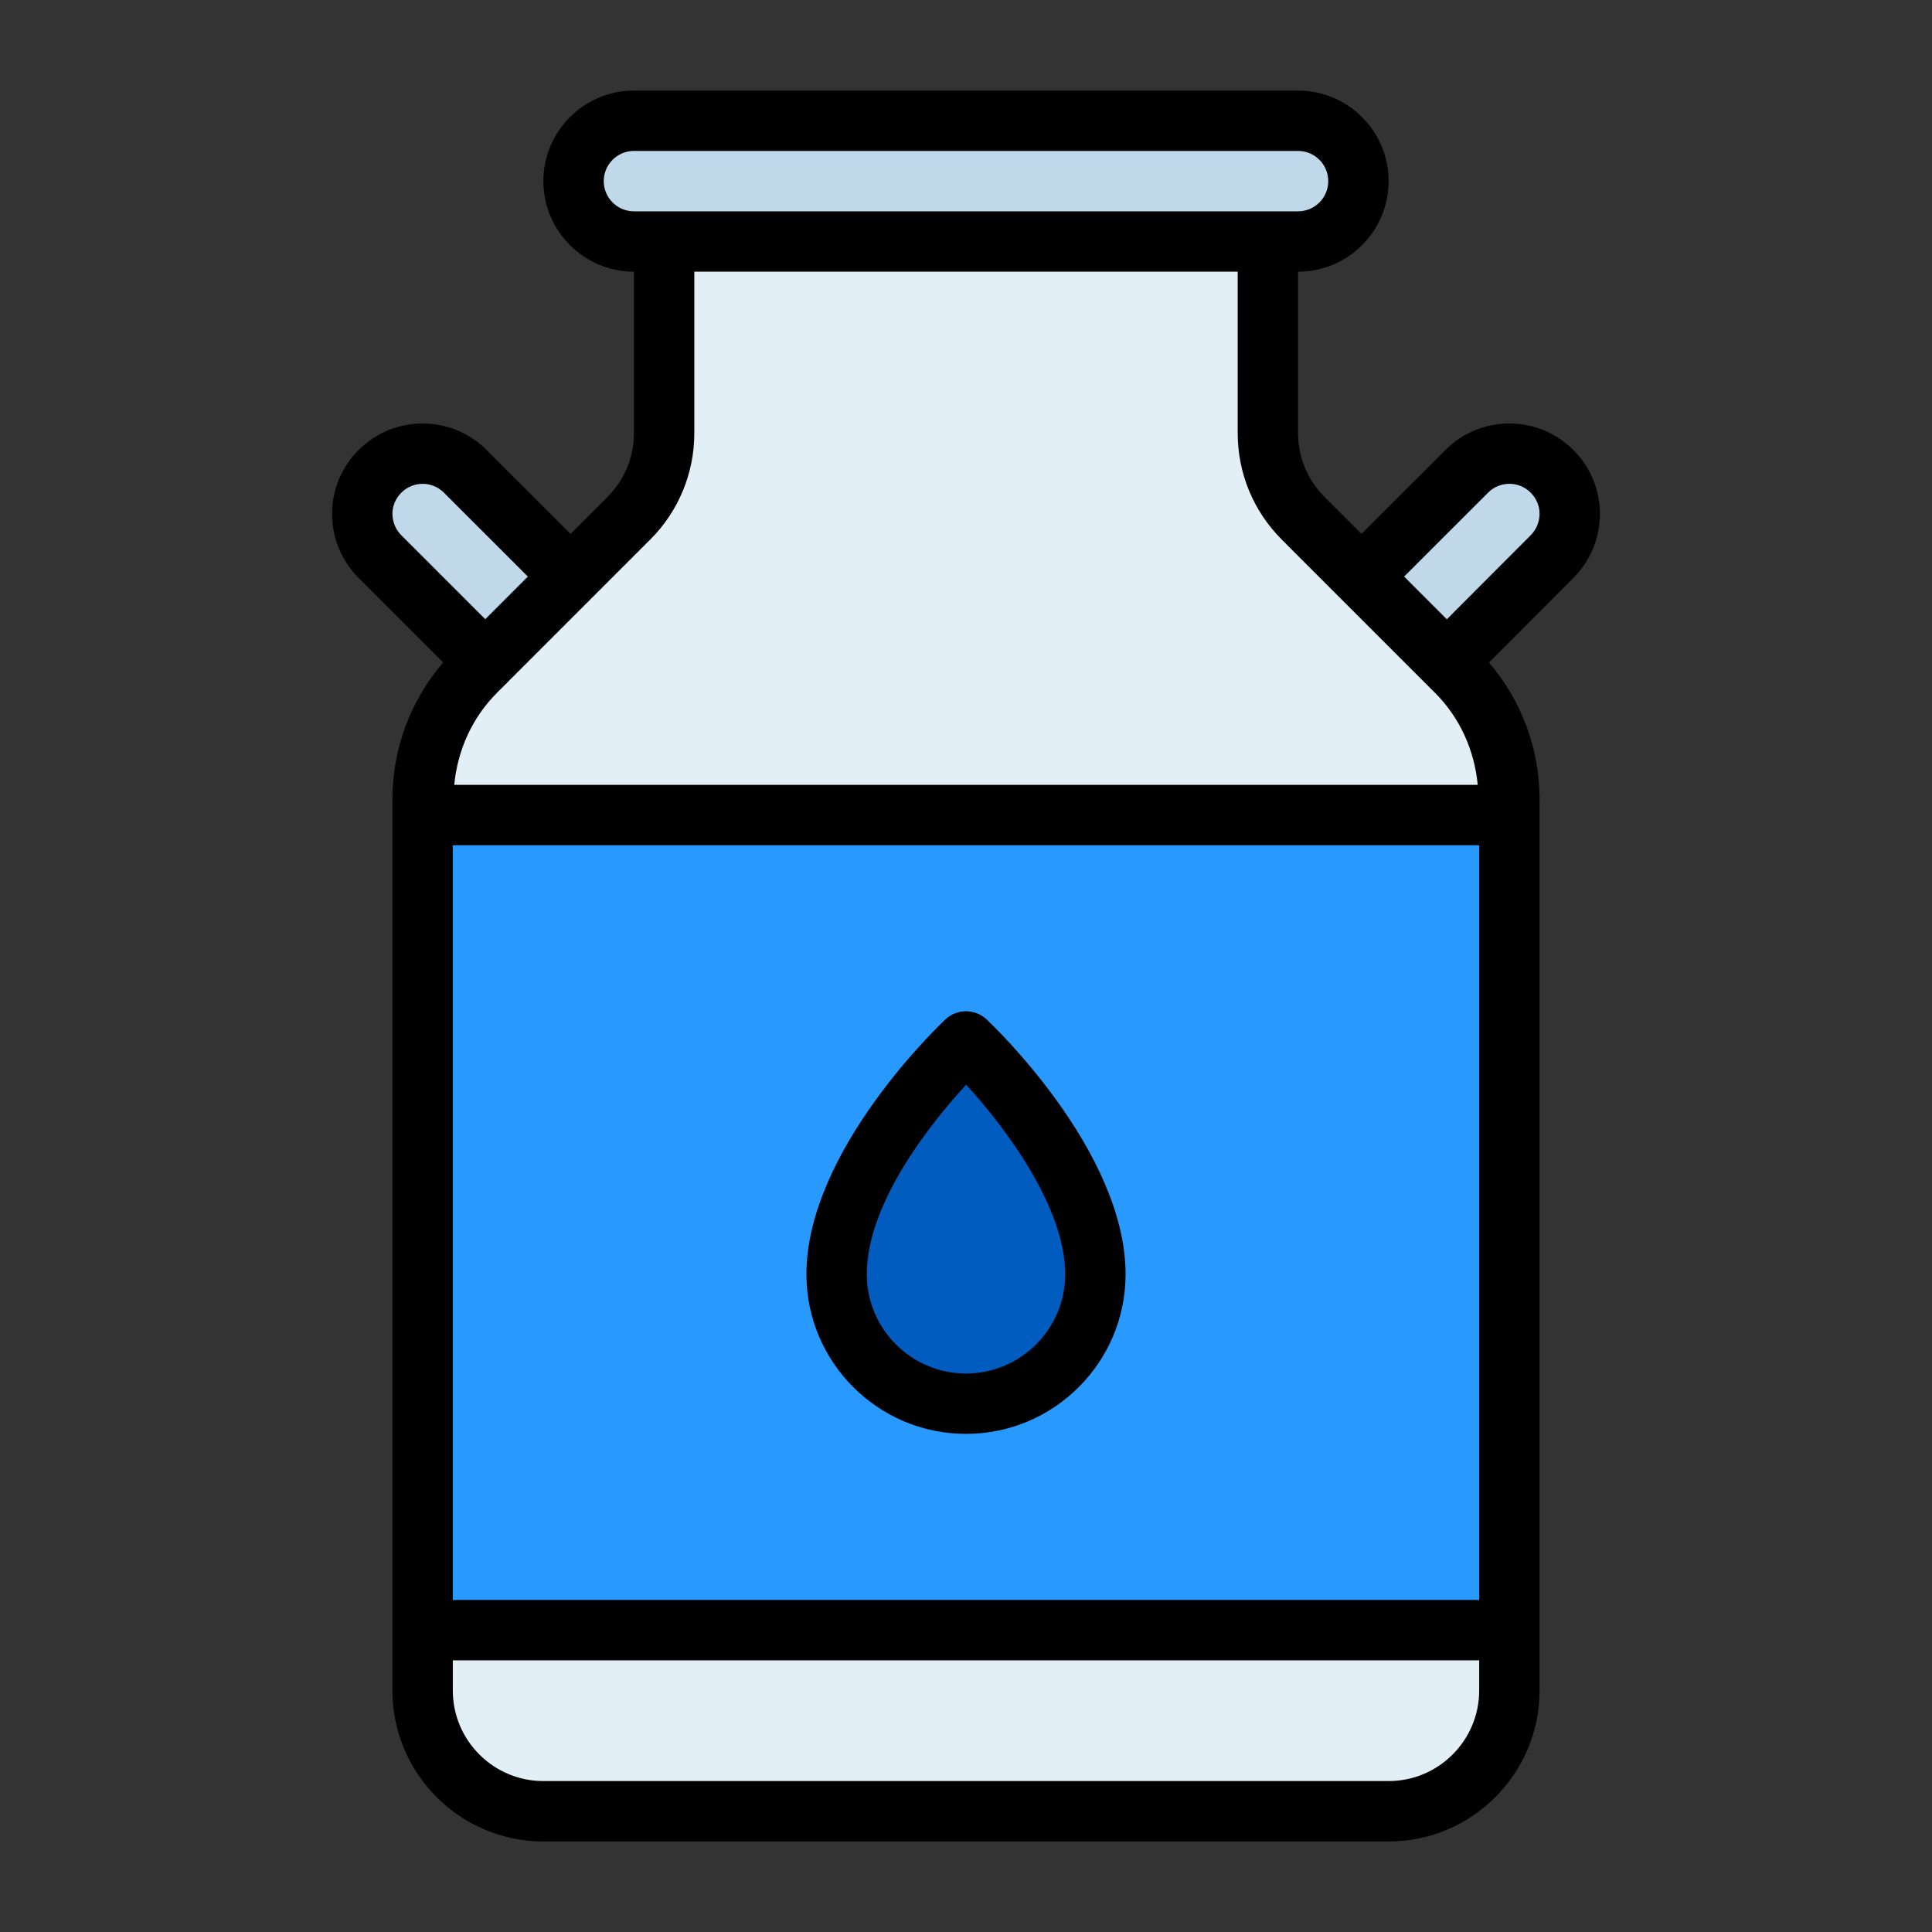 <?xml version="1.0" encoding="UTF-8"?>
<svg id="Filled_Color" data-name="Filled Color" xmlns="http://www.w3.org/2000/svg" viewBox="0 0 64 64">
  <rect x="0" y="0" width="64" height="64" fill="#333333" stroke="none"/>
  <defs>
    <style>
      .cls-1 {
        fill: #2799ff;
      }

      .cls-2 {
        fill: #005cbf;
      }

      .cls-3 {
        fill: #bfd9ea;
      }

      .cls-4 {
        fill: #e2eff7;
      }
    </style>
  </defs>
  <g>
    <rect class="cls-3" x="45.525" y="14" width="4" height="11" rx="2" ry="2" transform="translate(27.708 -27.894) rotate(45)"/>
    <rect class="cls-3" x="14.475" y="14" width="4" height="11" rx="2" ry="2" transform="translate(41.913 21.639) rotate(135)"/>
    <path class="cls-4" d="M42,14.343v-6.343H22v6.343c0,1.061-.421,2.078-1.172,2.828l-5.071,5.071c-1.125,1.125-1.757,2.651-1.757,4.243v29.515c0,2.209,1.791,4,4,4h28c2.209,0,4-1.791,4-4V26.485c0-1.591-.632-3.117-1.757-4.243l-5.071-5.071c-.75-.75-1.172-1.768-1.172-2.828Z"/>
    <path class="cls-4" d="M50,54v2c0,2.21-1.79,4-4,4H18c-2.21,0-4-1.79-4-4v-2H50Z"/>
    <rect class="cls-1" x="14" y="27" width="36" height="27"/>
    <rect class="cls-3" x="19" y="4" width="26" height="4" rx="2" ry="2"/>
    <path class="cls-2" d="M36.286,42.214c0,2.366-1.92,4.286-4.286,4.286s-4.286-1.92-4.286-4.286c0-3.694,4.286-7.714,4.286-7.714,0,0,4.286,4.02,4.286,7.714Z"/>
  </g>
  <g>
    <path d="M53,17.02c0-.796-.314-1.547-.883-2.116-1.168-1.168-3.066-1.168-4.234,0l-2.783,2.782-1.221-1.221c-.566-.566-.879-1.32-.879-2.122v-5.343c1.654,0,3-1.346,3-3s-1.346-3-3-3H21c-1.654,0-3,1.346-3,3s1.346,3,3,3v5.343c0,.802-.312,1.556-.879,2.122l-1.221,1.221-2.783-2.782c-1.168-1.168-3.066-1.168-4.234,0-.569,.569-.883,1.32-.883,2.116,0,.802,.314,1.557,.883,2.128l2.797,2.796c-1.084,1.266-1.68,2.857-1.68,4.542v29.515c0,2.757,2.243,5,5,5h28c2.757,0,5-2.243,5-5V26.485c0-1.683-.595-3.272-1.676-4.537l2.794-2.801c.568-.57,.882-1.325,.882-2.127ZM20,6c0-.552,.448-1,1-1h22c.552,0,1,.448,1,1s-.448,1-1,1H21c-.552,0-1-.448-1-1Zm1.535,11.879c.944-.944,1.465-2.2,1.465-3.536v-5.343h18v5.343c0,1.336,.52,2.592,1.465,3.536l5.07,5.07c.828,.828,1.306,1.9,1.417,3.051H15.047c.111-1.151,.59-2.223,1.417-3.051l.293-.293c.009-.008,.02-.011,.029-.019s.011-.02,.019-.029l4.729-4.729Zm-6.535,10.121H49v25H15V28Zm-2-10.98c0-.262,.105-.511,.297-.702,.389-.387,1.018-.387,1.406,0l2.783,2.782-1.411,1.411-2.777-2.776c-.192-.192-.298-.446-.298-.715ZM46,59H18c-1.654,0-3-1.346-3-3v-1H49v1c0,1.654-1.346,3-3,3Zm4.702-41.266l-2.773,2.78-1.415-1.415,2.783-2.782c.389-.387,1.018-.387,1.406,0,.191,.191,.297,.44,.297,.702,0,.269-.105,.522-.298,.715Z"/>
    <path d="M32.684,33.77c-.383-.361-.984-.361-1.367,0-.189,.177-4.603,4.363-4.603,8.443,0,2.915,2.371,5.286,5.286,5.286s5.286-2.371,5.286-5.286c0-4.08-4.414-8.267-4.603-8.443Zm-.684,11.729c-1.812,0-3.286-1.475-3.286-3.286,0-2.379,2.155-5.044,3.29-6.282,1.303,1.422,3.282,4.059,3.282,6.282,0,1.812-1.475,3.286-3.286,3.286Z"/>
  </g>
</svg>